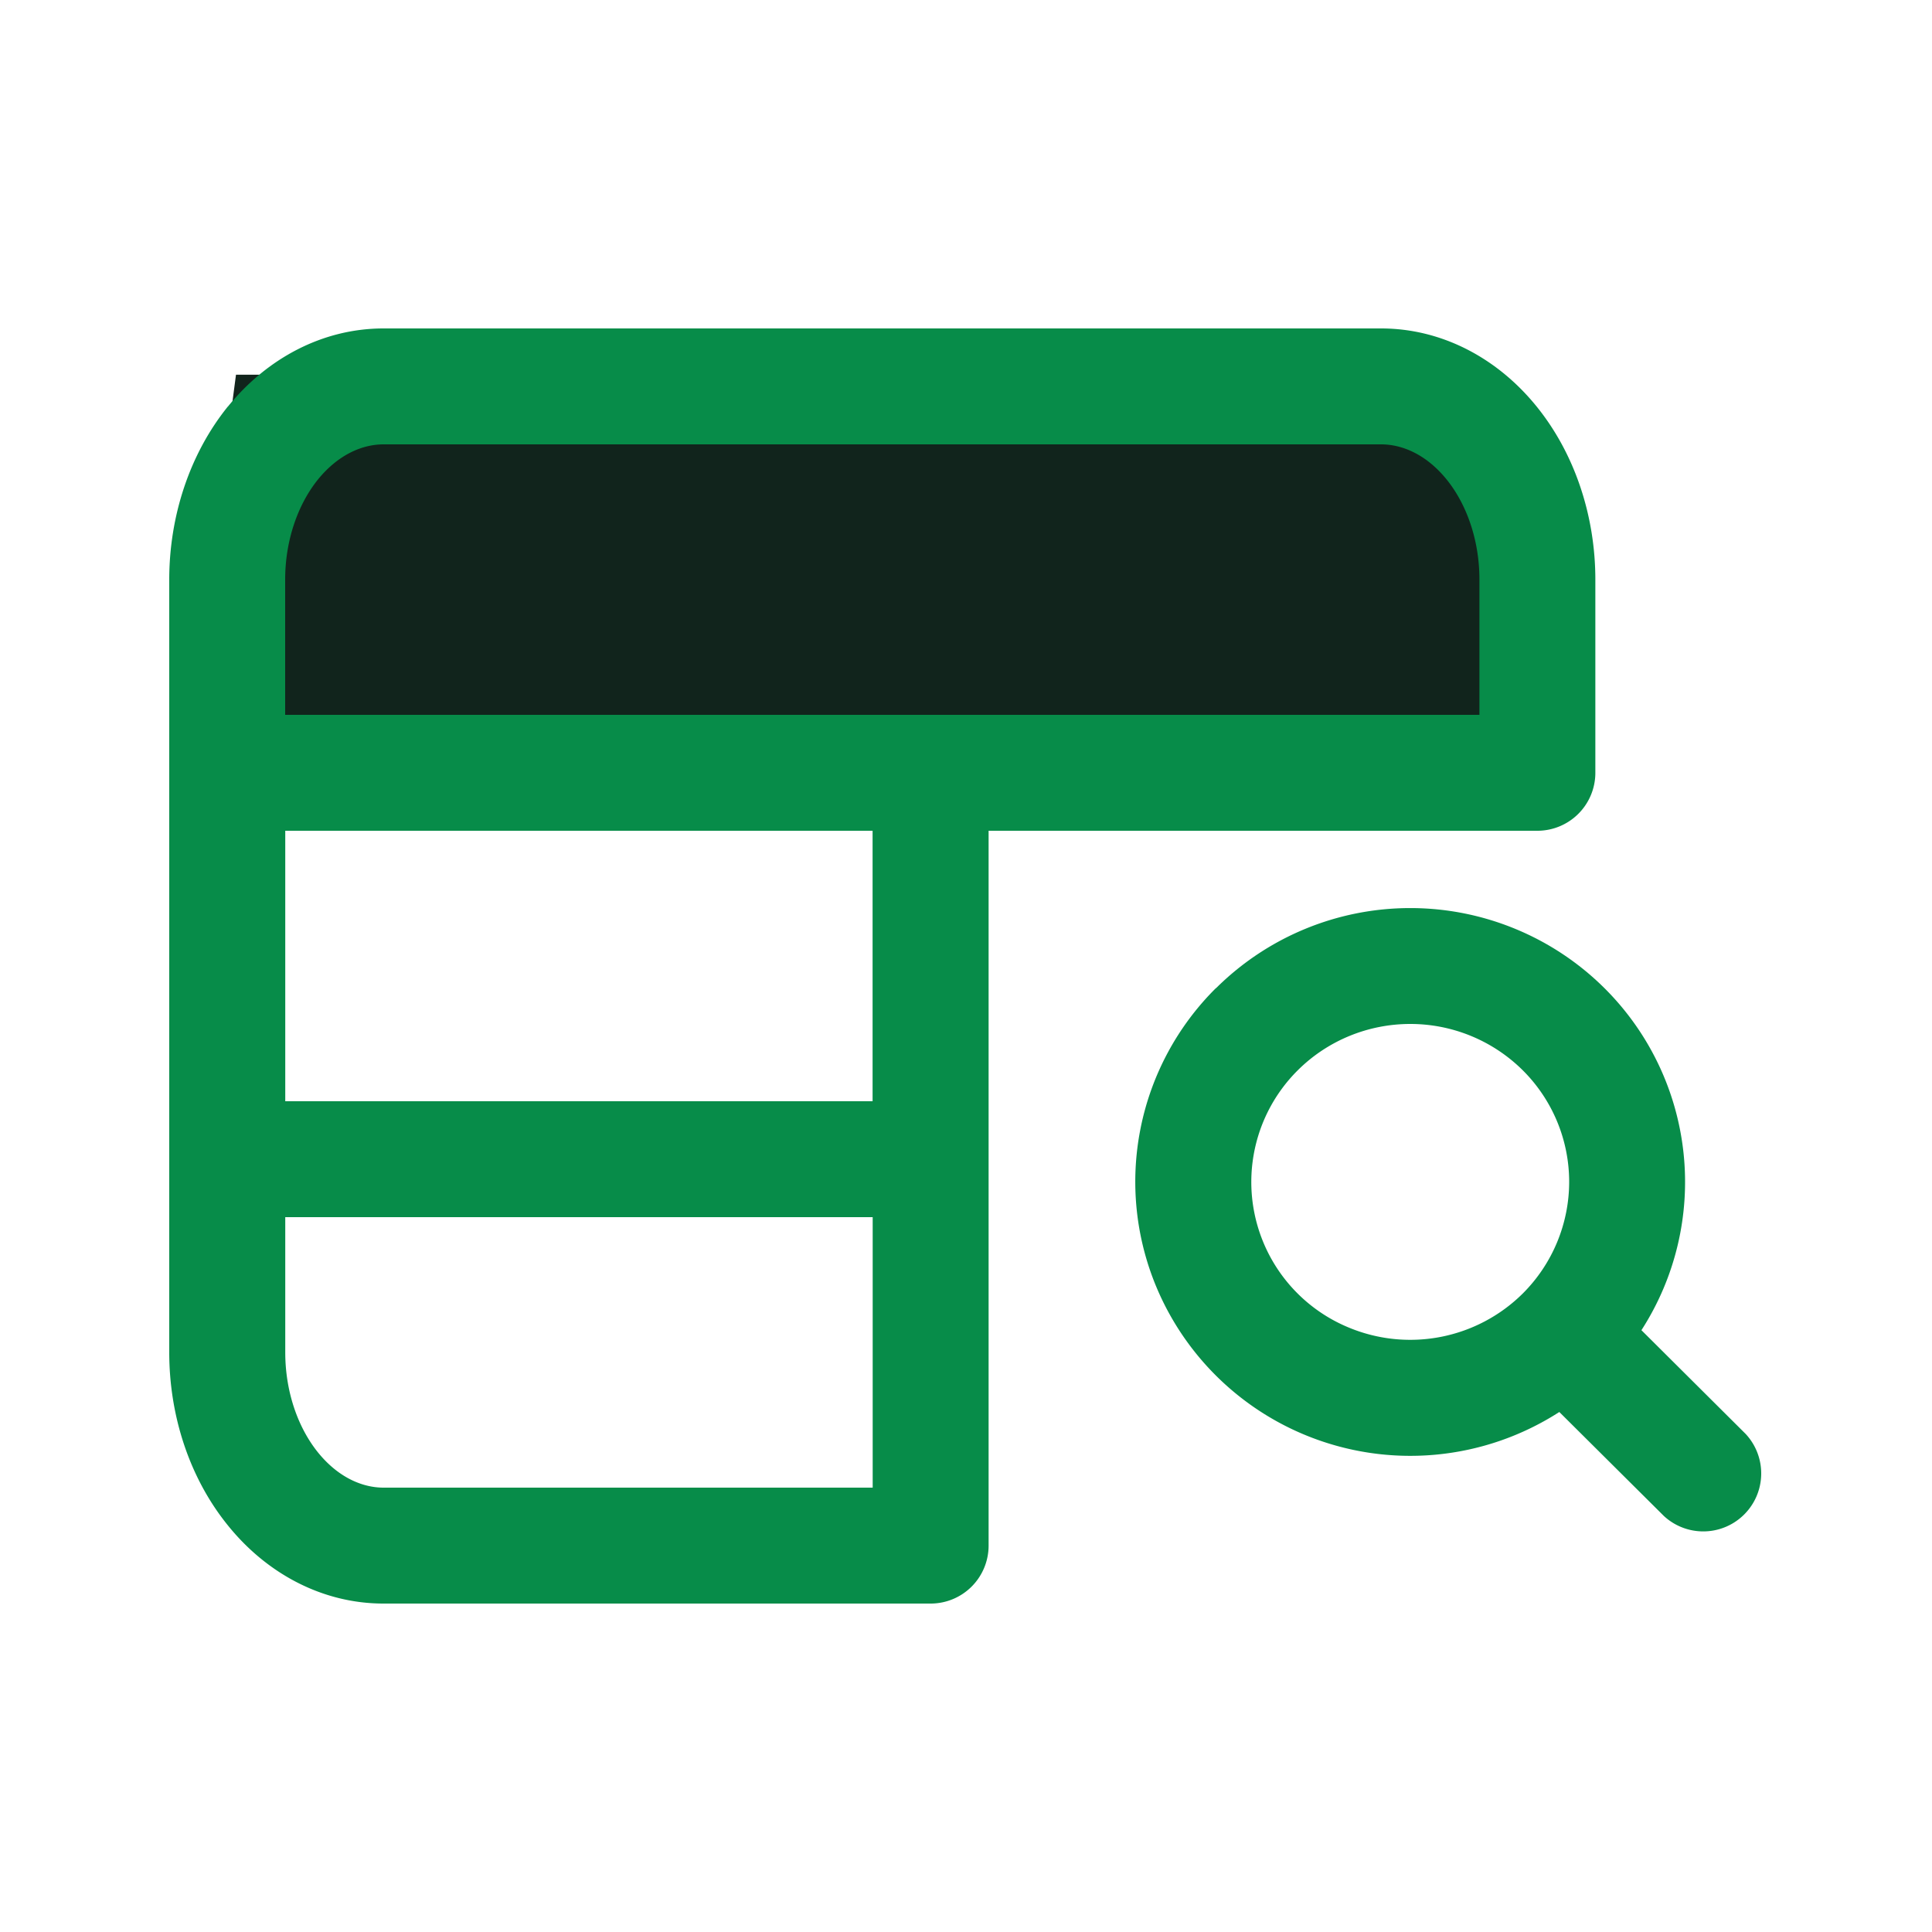 <svg xmlns="http://www.w3.org/2000/svg" viewBox="0 0 1024 1024">
  
        <path d="M125.082 198.605h645.939l26.931 204.8H98.15l26.931-204.8z" fill="#11241C"></path>
        <path d="M120.832 215.45c20.582-25.395 50.022-41.37 82.432-41.37h528.742c32.461 0 61.901 15.974 82.432 41.37 20.429 25.242 31.13 58.317 31.13 91.75v102.4a30.72 30.72 0 0 1-30.72 30.72h-290.867V819.2a30.72 30.72 0 0 1-30.72 30.72H203.264c-32.461 0-61.952-15.974-82.432-41.37-20.48-25.242-31.13-58.317-31.13-91.75V307.2c0-33.434 10.701-66.509 31.078-91.75zM462.541 440.32H151.194v143.36h311.296V440.32z m0 204.8H151.194V716.8c0 20.89 6.758 39.936 17.408 53.094 10.547 13.005 23.245 18.586 34.714 18.586h259.226v-143.36zM151.194 378.88h632.934V307.2c0-20.89-6.758-39.936-17.408-53.094-10.547-13.005-23.245-18.586-34.714-18.586H203.264c-11.469 0-24.166 5.632-34.714 18.586-10.65 13.21-17.408 32.256-17.408 53.094v71.68z m596.275 163.84c-22.426 0-43.878 8.858-59.648 24.576a83.456 83.456 0 0 0 27.341 136.448 84.736 84.736 0 0 0 91.955-18.176 83.712 83.712 0 0 0 24.576-59.136 83.456 83.456 0 0 0-24.576-59.136 84.582 84.582 0 0 0-59.648-24.576z m-102.963-18.944a146.022 146.022 0 0 1 205.926 0 144.896 144.896 0 0 1 19.558 181.248l55.194 54.938a30.72 30.72 0 0 1-43.315 43.52l-55.398-55.091a145.92 145.92 0 0 1-134.707 12.186 145.766 145.766 0 0 1-78.899-78.541 144.64 144.64 0 0 1 31.59-158.31z" fill="#078C49"></path>
    
</svg>